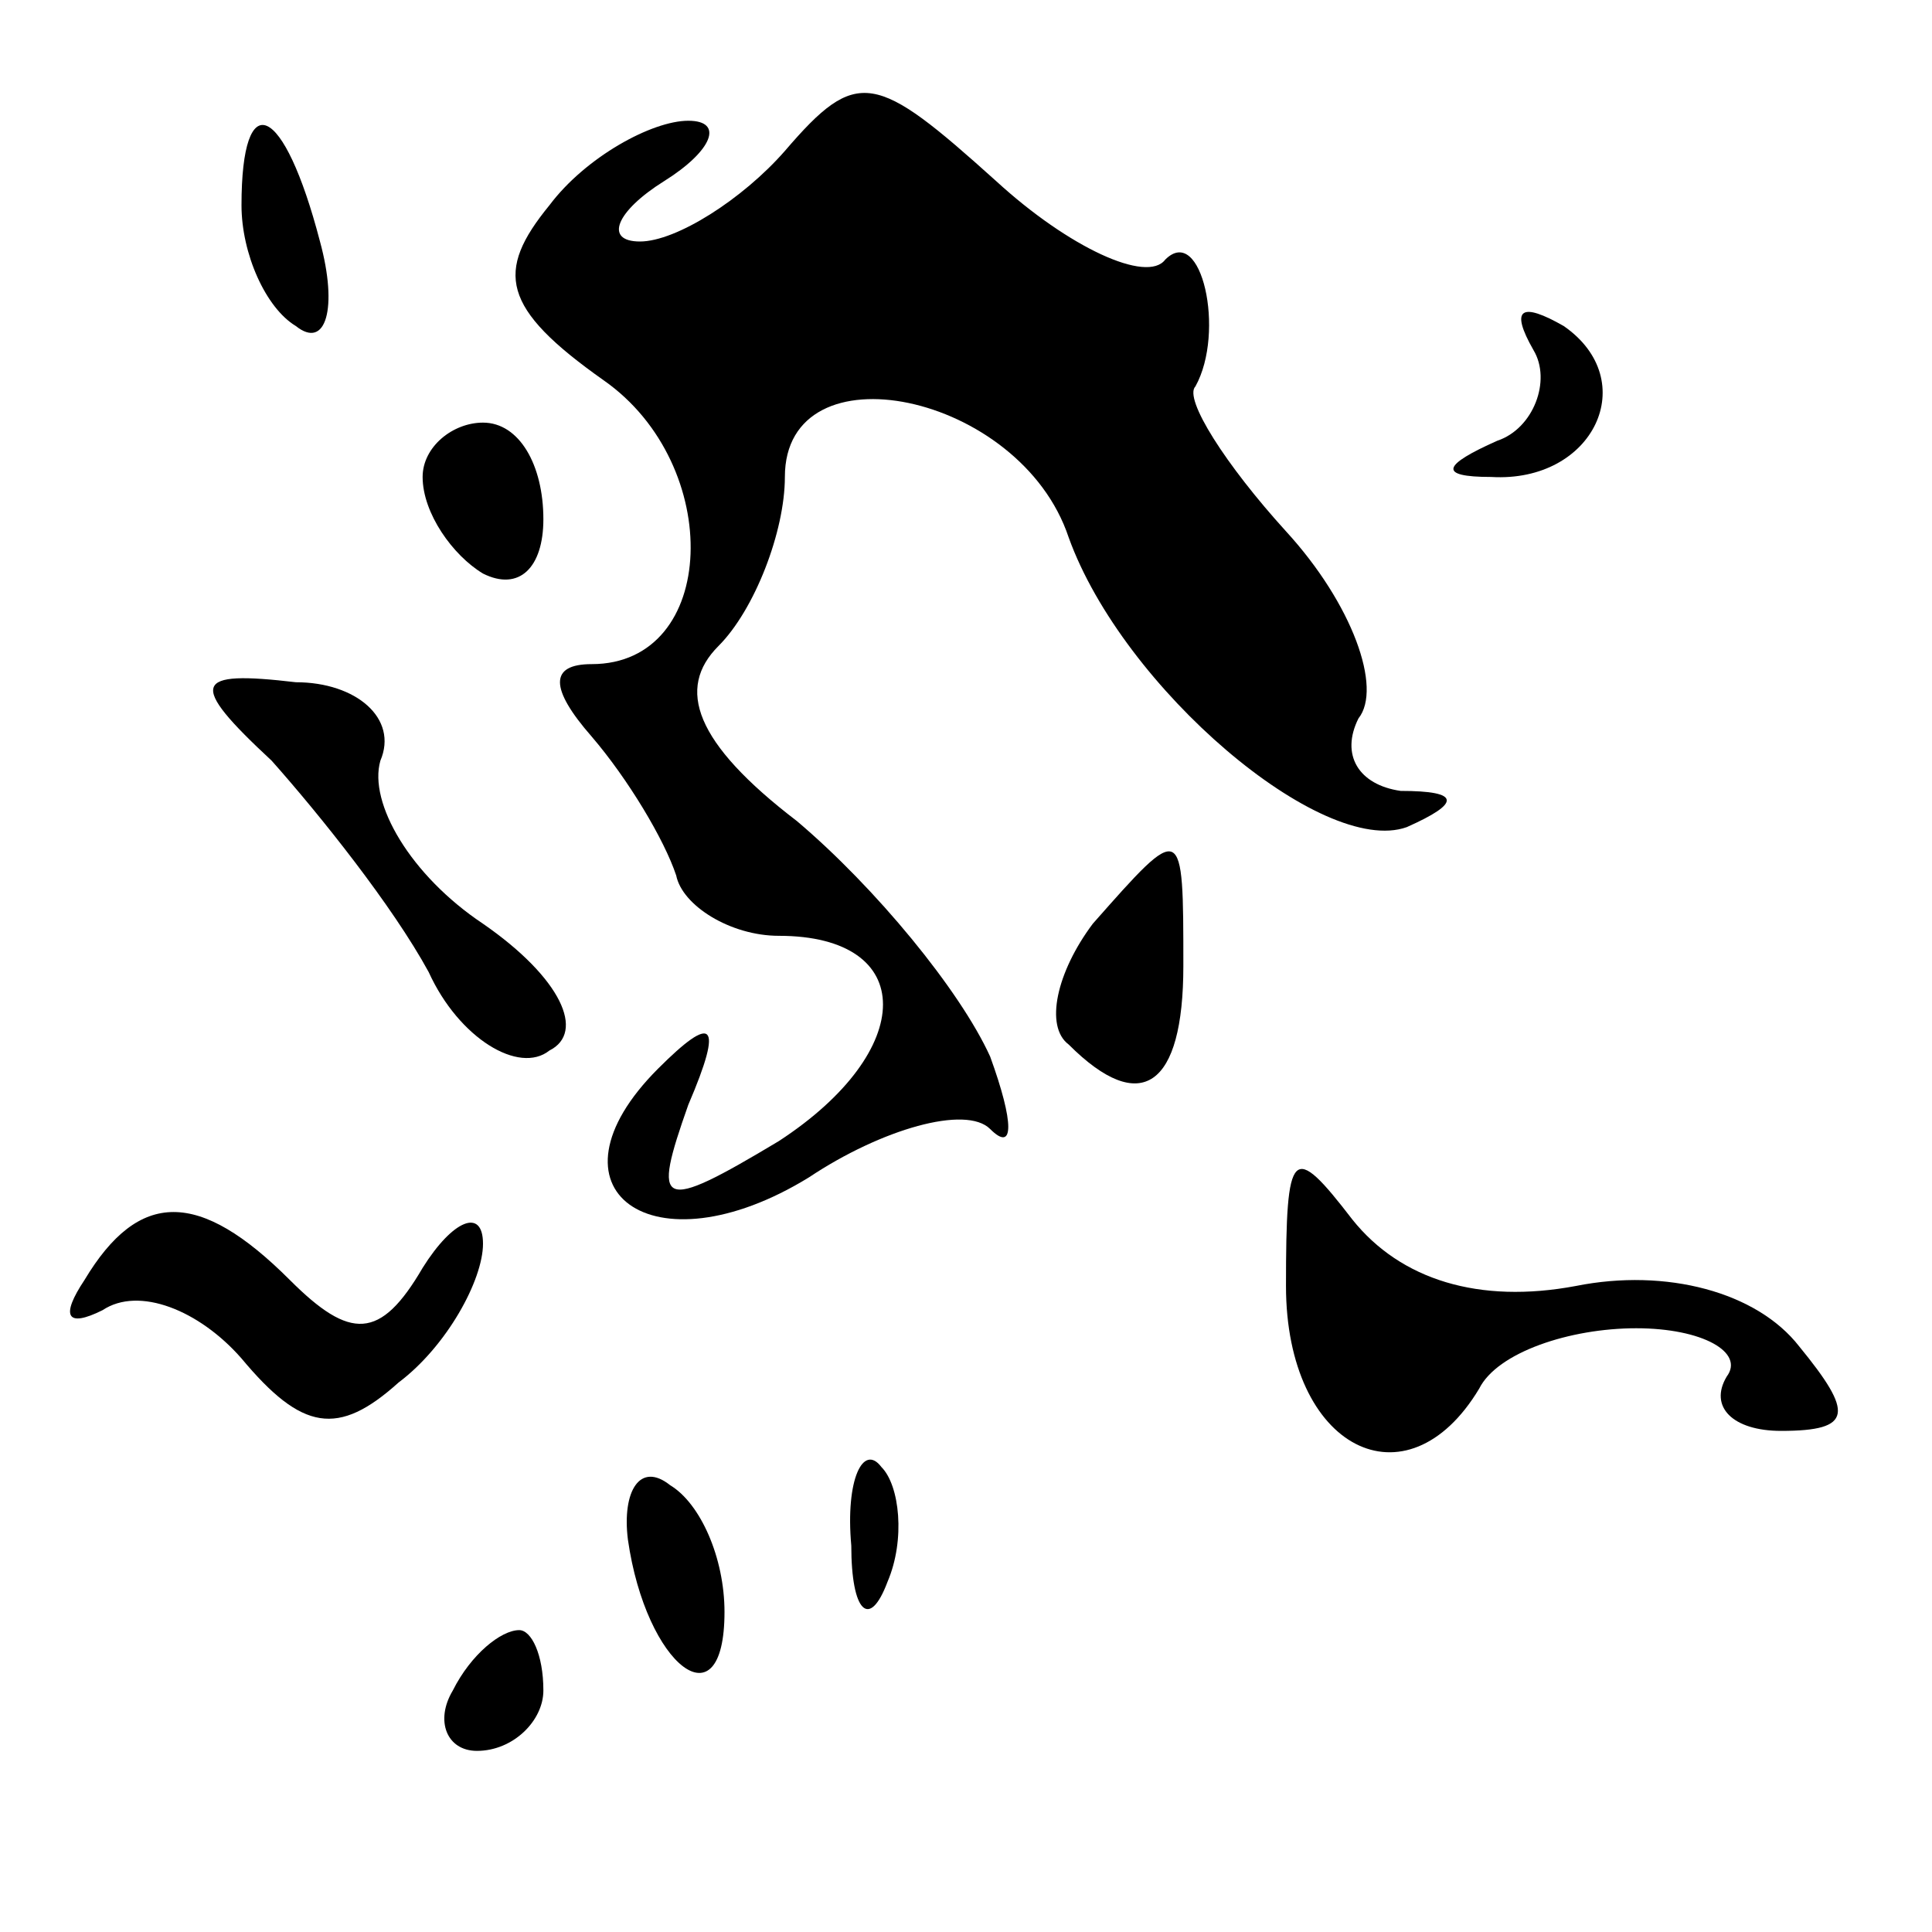 <?xml version="1.0" standalone="no"?>
<!DOCTYPE svg PUBLIC "-//W3C//DTD SVG 20010904//EN"
 "http://www.w3.org/TR/2001/REC-SVG-20010904/DTD/svg10.dtd">
<svg version="1.0" xmlns="http://www.w3.org/2000/svg"
 width="32pt" height="32pt" viewBox="0 0 32 32"
 preserveAspectRatio="xMidYMid meet">
<g transform="translate(0,32) scale(0.1,-0.1)"
fill="#000000" stroke="none">
<path fill="#000000" stroke="none" d="M130 295 c-7 -8 -18 -15 -24 -15 -6 0
-4 5 4 10 8 5 10 10 4 10 -6 0 -17 -6 -23 -14 -9 -11 -8 -17 9 -29 20 -14 19
-47 -2 -47 -7 0 -7 -4 0 -12 6 -7 12 -17 14 -23 1 -5 9 -10 17 -10 23 0 23
-19 0 -34 -20 -12 -21 -11 -15 6 6 14 4 15 -5 6 -20 -20 -1 -34 25 -18 12 8
26 12 30 8 4 -4 4 1 0 12 -5 11 -19 28 -32 39 -17 13 -20 22 -13 29 6 6 11 19
11 28 0 22 39 14 47 -10 9 -25 42 -53 56 -48 9 4 9 6 -1 6 -7 1 -10 6 -7 12 4
5 -1 19 -12 31 -10 11 -17 22 -15 24 5 9 1 27 -5 21 -3 -4 -16 2 -28 13 -20
18 -23 19 -35 5z"/>
<path fill="#000000" stroke="none" d="M40 286 c0 -8 4 -17 9 -20 5 -4 7 3 4
14 -6 23 -13 26 -13 6z"/>
<path fill="#000000" stroke="none" d="M254 262 c3 -5 0 -13 -6 -15 -9 -4 -10
-6 -1 -6 17 -1 25 16 12 25 -7 4 -9 3 -5 -4z"/>
<path fill="#000000" stroke="none" d="M70 241 c0 -6 5 -13 10 -16 6 -3 10 1
10 9 0 9 -4 16 -10 16 -5 0 -10 -4 -10 -9z"/>
<path fill="#000000" stroke="none" d="M45 194 c8 -9 20 -24 26 -35 5 -11 15
-17 20 -13 6 3 2 12 -11 21 -12 8 -19 20 -17 27 3 7 -4 13 -14 13 -17 2 -18 0
-4 -13z"/>
<path fill="#000000" stroke="none" d="M181 167 c-6 -8 -8 -17 -4 -20 12 -12
19 -7 19 13 0 24 0 24 -15 7z"/>
<path fill="#000000" stroke="none" d="M213 107 c0 -27 20 -37 32 -17 3 6 15
10 26 10 11 0 18 -4 15 -8 -3 -5 1 -9 9 -9 12 0 12 3 3 14 -7 9 -22 13 -37 10
-16 -3 -29 1 -37 11 -10 13 -11 12 -11 -11z"/>
<path fill="#000000" stroke="none" d="M14 108 c-4 -6 -3 -8 3 -5 6 4 16 0 23
-8 10 -12 16 -13 26 -4 8 6 14 17 14 23 0 6 -5 4 -10 -4 -7 -12 -12 -12 -22
-2 -15 15 -25 15 -34 0z"/>
<path fill="#000000" stroke="none" d="M104 65 c3 -21 16 -31 16 -12 0 9 -4
18 -9 21 -5 4 -8 -1 -7 -9z"/>
<path fill="#000000" stroke="none" d="M141 64 c0 -11 3 -14 6 -6 3 7 2 16 -1
19 -3 4 -6 -2 -5 -13z"/>
<path fill="#000000" stroke="none" d="M75 40 c-3 -5 -1 -10 4 -10 6 0 11 5
11 10 0 6 -2 10 -4 10 -3 0 -8 -4 -11 -10z"/>
</g>
</svg>
